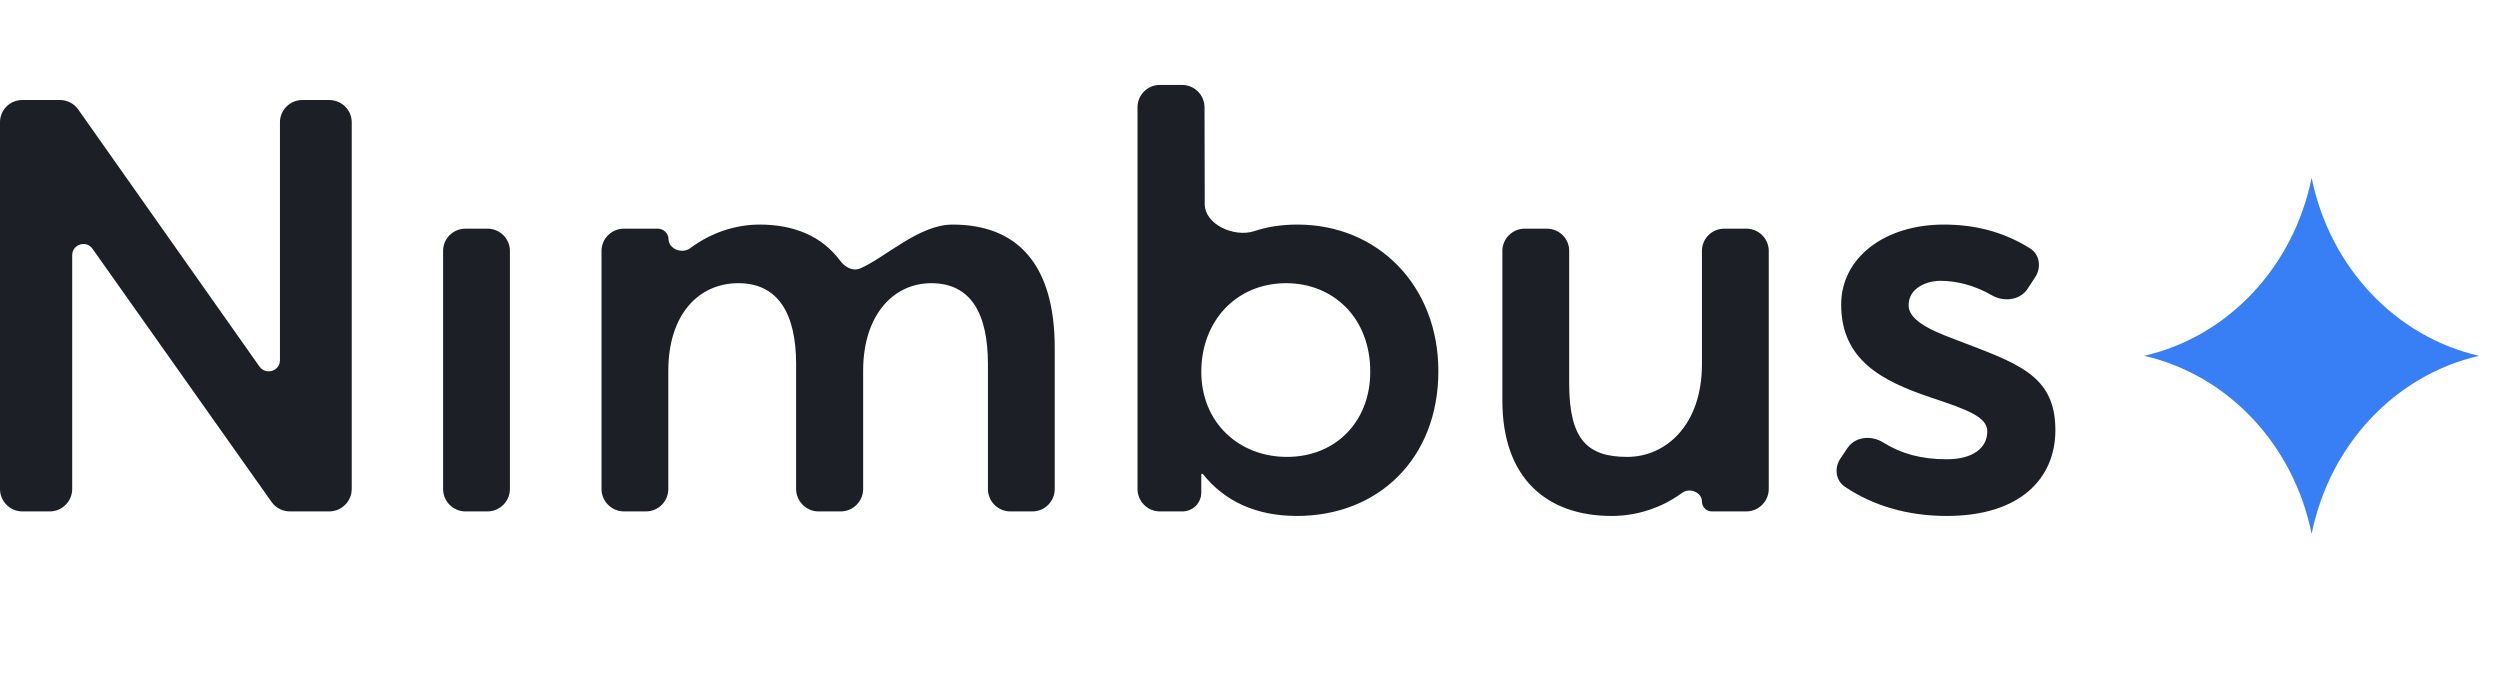 <svg width="116" height="32" viewBox="0 0 116 32" fill="none" xmlns="http://www.w3.org/2000/svg" xmlns:xlink="http://www.w3.org/1999/xlink">
	<desc>
			Created with Pixso.
	</desc>
	<defs/>
	<rect id="Nimbus logo" width="114" height="32" fill="#FFFFFF" fill-opacity="0"/>
	<path id="Nimbus" d="M66.74 17.22C66.74 13.27 63.95 10.42 60.2 10.42C59.48 10.42 58.8 10.52 58.18 10.73C57.27 11.02 55.9 10.42 55.9 9.47L55.89 4.97C55.88 4.4 55.42 3.94 54.84 3.94L53.82 3.94C53.24 3.94 52.78 4.41 52.78 4.98L52.78 22.69C52.78 23.26 53.24 23.73 53.82 23.73L54.86 23.73C55.35 23.73 55.74 23.34 55.74 22.85L55.74 22.02C55.74 22 55.76 21.98 55.78 21.98C55.79 21.98 55.8 21.99 55.81 21.99C56.81 23.25 58.27 23.94 60.18 23.94C63.95 23.94 66.74 21.28 66.74 17.22ZM12.99 5.67C12.99 5.1 13.46 4.64 14.03 4.64L15.27 4.64C15.85 4.64 16.32 5.1 16.32 5.67L16.32 22.69C16.32 23.26 15.85 23.73 15.27 23.73L13.45 23.73C13.11 23.73 12.79 23.56 12.6 23.29L4.29 11.54C4 11.13 3.35 11.34 3.35 11.84L3.35 22.69C3.35 23.26 2.88 23.73 2.31 23.73L1.04 23.73C0.46 23.73 -3.06e-5 23.26 -3.06e-5 22.69L-3.06e-5 5.67C-3.06e-5 5.1 0.46 4.64 1.04 4.64L2.78 4.64C3.12 4.64 3.44 4.81 3.63 5.08L12.04 17.01C12.34 17.42 12.99 17.22 12.99 16.71L12.99 5.67ZM44.2 10.42C47.17 10.42 48.94 12.22 48.94 16.15L48.94 22.69C48.94 23.26 48.48 23.73 47.9 23.73L46.88 23.73C46.3 23.73 45.84 23.26 45.84 22.69L45.84 16.9C45.84 14.53 45.04 13.14 43.21 13.14C41.46 13.14 40.05 14.61 40.05 17.2L40.05 22.69C40.05 23.26 39.58 23.73 39.01 23.73L37.98 23.73C37.41 23.73 36.94 23.26 36.94 22.69L36.94 16.9C36.94 14.53 36.09 13.14 34.26 13.14C32.4 13.14 31.01 14.61 31.01 17.2L31.01 22.69C31.01 23.26 30.55 23.73 29.97 23.73L28.95 23.73C28.38 23.73 27.91 23.26 27.91 22.69L27.91 11.64C27.91 11.07 28.38 10.61 28.95 10.61L30.52 10.61C30.79 10.61 31.02 10.83 31.02 11.1C31.03 11.56 31.65 11.79 32.02 11.52C32.98 10.8 34.12 10.42 35.25 10.42C36.85 10.42 38.13 10.96 38.97 12.08C39.19 12.38 39.55 12.6 39.9 12.46C41.06 11.97 42.63 10.42 44.2 10.42ZM85.61 22.59C86.91 23.46 88.5 23.94 90.33 23.94C93.77 23.94 95.37 22.17 95.37 19.96C95.37 17.36 93.57 16.85 90.69 15.74C89.39 15.26 88.56 14.8 88.56 14.16C88.56 13.35 89.42 13.03 90.03 13.03C90.77 13.03 91.61 13.23 92.42 13.7C92.97 14.02 93.73 13.94 94.08 13.4L94.44 12.85C94.73 12.4 94.64 11.8 94.19 11.52C92.93 10.74 91.62 10.42 90.19 10.42C87.42 10.42 85.43 11.98 85.43 14.13C85.43 16.71 87.34 17.68 89.55 18.43C91.33 19.02 92.21 19.35 92.21 20.02C92.21 20.8 91.52 21.31 90.33 21.31C89.14 21.31 88.21 21.05 87.38 20.53C86.84 20.19 86.09 20.25 85.73 20.78L85.4 21.27C85.1 21.71 85.17 22.3 85.61 22.59ZM20.56 22.69C20.56 23.26 21.02 23.73 21.6 23.73L22.62 23.73C23.19 23.73 23.66 23.26 23.66 22.69L23.66 11.64C23.66 11.07 23.19 10.61 22.62 10.61L21.6 10.61C21.02 10.61 20.56 11.07 20.56 11.64L20.56 22.69ZM78.97 11.64C78.97 11.07 79.43 10.61 80.01 10.61L81.03 10.61C81.6 10.61 82.07 11.07 82.07 11.64L82.07 22.69C82.07 23.26 81.6 23.73 81.03 23.73L79.43 23.73C79.17 23.73 78.97 23.52 78.97 23.27C78.97 22.84 78.39 22.61 78.05 22.87C77.09 23.57 75.95 23.94 74.78 23.94C71.79 23.94 69.71 22.21 69.71 18.59L69.71 11.64C69.71 11.07 70.18 10.61 70.75 10.61L71.77 10.61C72.35 10.61 72.81 11.07 72.81 11.64L72.81 17.79C72.81 20.39 73.65 21.2 75.5 21.2C77.3 21.2 78.97 19.72 78.97 16.9L78.97 11.64ZM63.58 17.25C63.58 19.56 61.98 21.2 59.71 21.2C57.49 21.2 55.74 19.61 55.74 17.25C55.74 14.91 57.35 13.14 59.68 13.14C61.84 13.14 63.58 14.72 63.58 17.25Z" fill="#1C1F25" fill-opacity="1" fill-rule="evenodd"/>
	<path id="Vector" d="M107.26 8.25C108.1 12.39 111.14 15.62 115.03 16.51C111.14 17.4 108.1 20.63 107.26 24.77C106.42 20.63 103.38 17.4 99.49 16.51C103.38 15.62 106.42 12.39 107.26 8.25Z" fill="#387FF5" fill-opacity="1" fill-rule="evenodd"/>
</svg>

